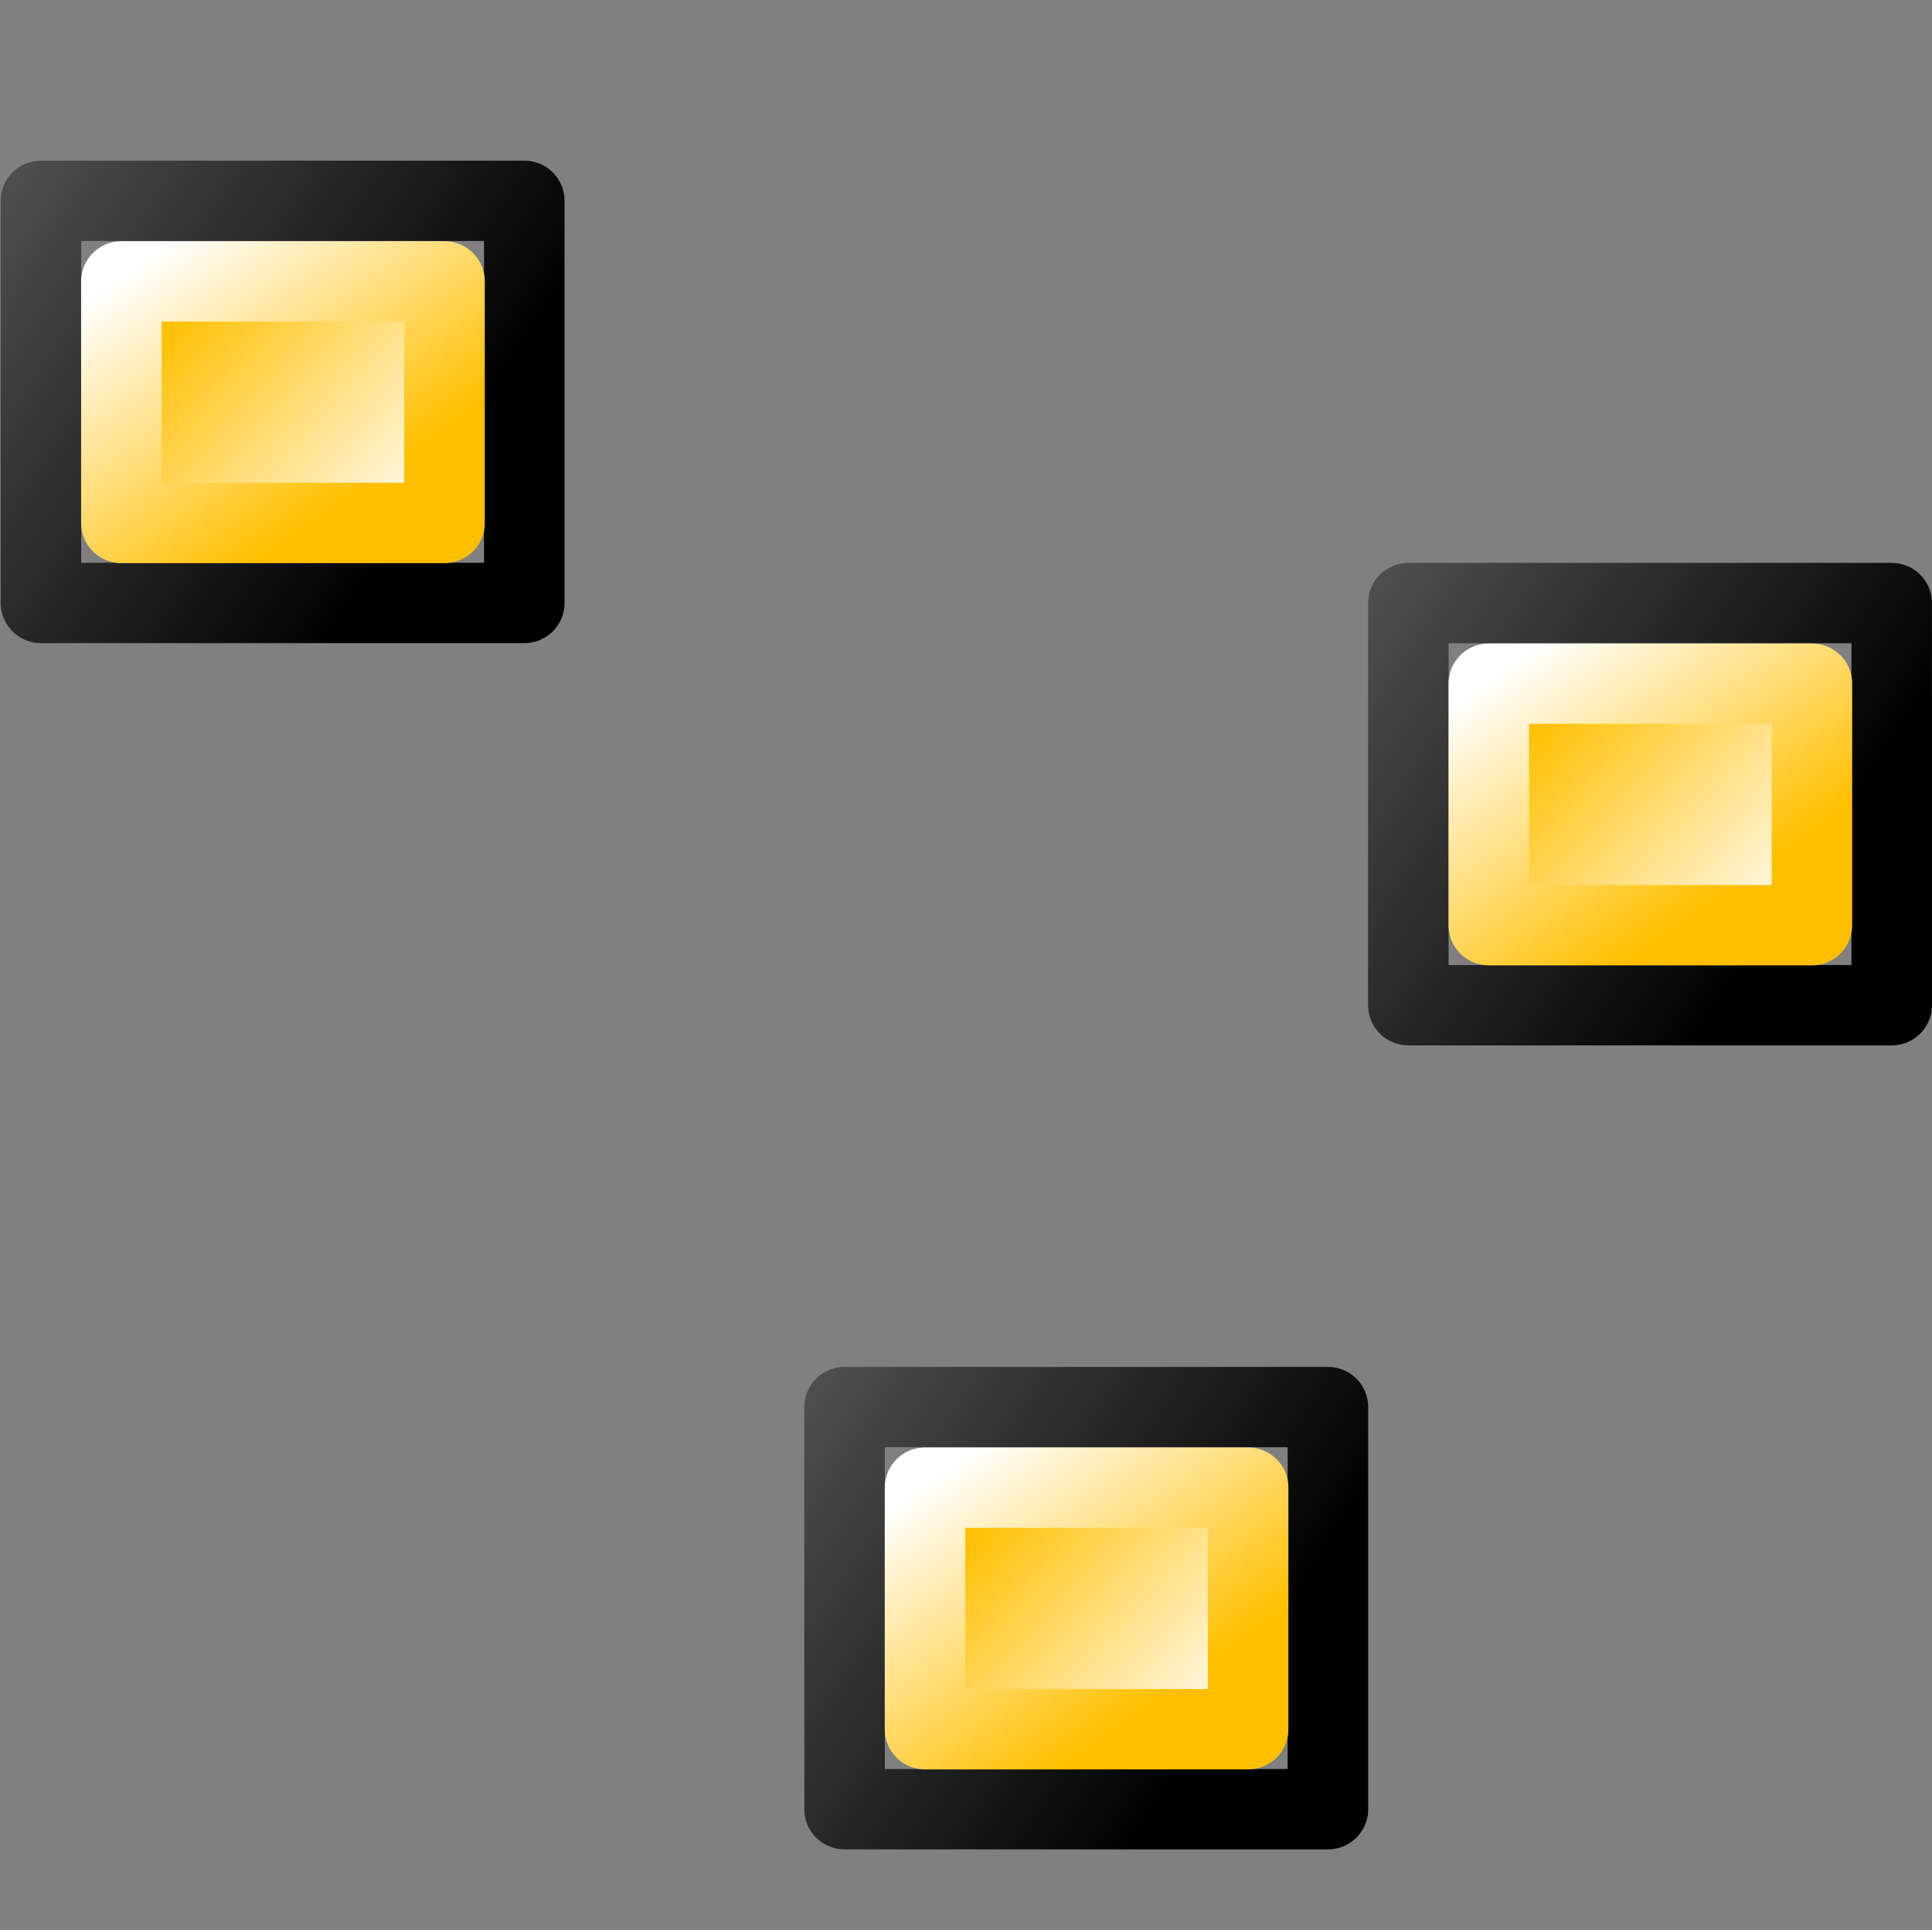 <?xml version="1.0" encoding="UTF-8" standalone="no"?>
<svg
   xmlns:dc="http://purl.org/dc/elements/1.1/"
   xmlns:cc="http://web.resource.org/cc/"
   xmlns:rdf="http://www.w3.org/1999/02/22-rdf-syntax-ns#"
   xmlns:svg="http://www.w3.org/2000/svg"
   xmlns="http://www.w3.org/2000/svg"
   xmlns:xlink="http://www.w3.org/1999/xlink"
   xmlns:sodipodi="http://inkscape.sourceforge.net/DTD/sodipodi-0.dtd"
   xmlns:inkscape="http://www.inkscape.org/namespaces/inkscape"
   id="svg1"
   width="24.019"
   height="23.999"
  >
  <rect width="100%" height="100%" fill="#808080" stroke="none"/>
  <sodipodi:namedview
     id="base"
     showgrid="true"
     gridspacingy="1pt"
     gridspacingx="1pt"
     gridoriginy="0pt"
     gridoriginx="0pt"
  />
  <defs id="defs3">

    <linearGradient id="linearGradient5704">
      <stop id="stop5706" offset="0" style="stop-color:#5a5a5a;stop-opacity:1"/>
      <stop id="stop5708" offset="1" style="stop-color:#000000;stop-opacity:1"/>
    </linearGradient>
    <linearGradient gradientTransform="matrix(0.669,0,0,1.002,-36.882,-39.417)" gradientUnits="userSpaceOnUse" id="linearGradient5533" inkscape:collect="always" x1="17.627" x2="20.659" xlink:href="#linearGradient6684" y1="215.01" y2="219.013"/>
    <linearGradient gradientTransform="matrix(0.504,0,0,0.6,-33.828,47.748)" gradientUnits="userSpaceOnUse" id="linearGradient5535" inkscape:collect="always" x1="19.474" x2="15.986" xlink:href="#linearGradient6684" y1="219.523" y2="213.663"/>
    <linearGradient id="linearGradient6684">
      <stop id="stop6686" offset="0" style="stop-color:#ffbf00;stop-opacity:1"/>
      <stop id="stop6688" offset="1" style="stop-color:#ffffff;stop-opacity:1"/>
    </linearGradient>
    <linearGradient gradientTransform="matrix(0.751,0,0,1.002,-38.402,-39.417)" gradientUnits="userSpaceOnUse" id="linearGradient5531" inkscape:collect="always" x1="13.844" x2="20.615" xlink:href="#linearGradient5704" y1="212.63" y2="218.602"/>
  </defs>
<g id="distribute-randomize" inkscape:label="#distribute_randomize" transform="translate(-1125.028,-195.044)">
  <rect height="15.968" id="rect5814" style="color:#000000;fill:none" width="16" x="1125.038" y="195.045"/>
  <g id="use3660" transform="matrix(1,0,0,0.998,1153.039,22.372)">
    <rect height="5.011" id="rect5048" style="color:#000000;fill:none;stroke:url(#linearGradient5531);stroke-width:1.001;stroke-linejoin:round;stroke-miterlimit:0" width="6.009" x="-27.502" y="175.52"/>
    <rect height="3.01" id="rect5050" style="color:#000000;fill:url(#linearGradient5533);fill-rule:evenodd;stroke:url(#linearGradient5535);stroke-width:1.001;stroke-linecap:round;stroke-linejoin:round;stroke-miterlimit:0" width="4.017" x="-26.502" y="176.524"/>
  </g>
  <g id="use3663" transform="matrix(1,0,0,0.998,1165.03,20.374)">
    <rect height="5.011" id="rect5048" style="color:#000000;fill:none;stroke:url(#linearGradient5531);stroke-width:1.001;stroke-linejoin:round;stroke-miterlimit:0" width="6.009" x="-27.502" y="175.52"/>
    <rect height="3.01" id="rect5050" style="color:#000000;fill:url(#linearGradient5533);fill-rule:evenodd;stroke:url(#linearGradient5535);stroke-width:1.001;stroke-linecap:round;stroke-linejoin:round;stroke-miterlimit:0" width="4.017" x="-26.502" y="176.524"/>
  </g>
  <g id="use3665" transform="matrix(1,0,0,0.998,1170.039,27.374)">
    <rect height="5.011" id="rect5048" style="color:#000000;fill:none;stroke:url(#linearGradient5531);stroke-width:1.001;stroke-linejoin:round;stroke-miterlimit:0" width="6.009" x="-27.502" y="175.52"/>
    <rect height="3.01" id="rect5050" style="color:#000000;fill:url(#linearGradient5533);fill-rule:evenodd;stroke:url(#linearGradient5535);stroke-width:1.001;stroke-linecap:round;stroke-linejoin:round;stroke-miterlimit:0" width="4.017" x="-26.502" y="176.524"/>
  </g>
  <g id="use3668" transform="matrix(1,0,0,0.998,1162.03,30.372)">
    <rect height="5.011" id="rect5048" style="color:#000000;fill:none;stroke:url(#linearGradient5531);stroke-width:1.001;stroke-linejoin:round;stroke-miterlimit:0" width="6.009" x="-27.502" y="175.52"/>
    <rect height="3.01" id="rect5050" style="color:#000000;fill:url(#linearGradient5533);fill-rule:evenodd;stroke:url(#linearGradient5535);stroke-width:1.001;stroke-linecap:round;stroke-linejoin:round;stroke-miterlimit:0" width="4.017" x="-26.502" y="176.524"/>
  </g>
  <g id="use3670" transform="matrix(1,0,0,0.998,1163.03,37.372)">
    <rect height="5.011" id="rect5048" style="color:#000000;fill:none;stroke:url(#linearGradient5531);stroke-width:1.001;stroke-linejoin:round;stroke-miterlimit:0" width="6.009" x="-27.502" y="175.52"/>
    <rect height="3.01" id="rect5050" style="color:#000000;fill:url(#linearGradient5533);fill-rule:evenodd;stroke:url(#linearGradient5535);stroke-width:1.001;stroke-linecap:round;stroke-linejoin:round;stroke-miterlimit:0" width="4.017" x="-26.502" y="176.524"/>
  </g>
  <g id="use3672" transform="matrix(1,0,0,0.998,1153.03,38.372)">
    <rect height="5.011" id="rect5048" style="color:#000000;fill:none;stroke:url(#linearGradient5531);stroke-width:1.001;stroke-linejoin:round;stroke-miterlimit:0" width="6.009" x="-27.502" y="175.52"/>
    <rect height="3.01" id="rect5050" style="color:#000000;fill:url(#linearGradient5533);fill-rule:evenodd;stroke:url(#linearGradient5535);stroke-width:1.001;stroke-linecap:round;stroke-linejoin:round;stroke-miterlimit:0" width="4.017" x="-26.502" y="176.524"/>
  </g>
</g>

</svg>
